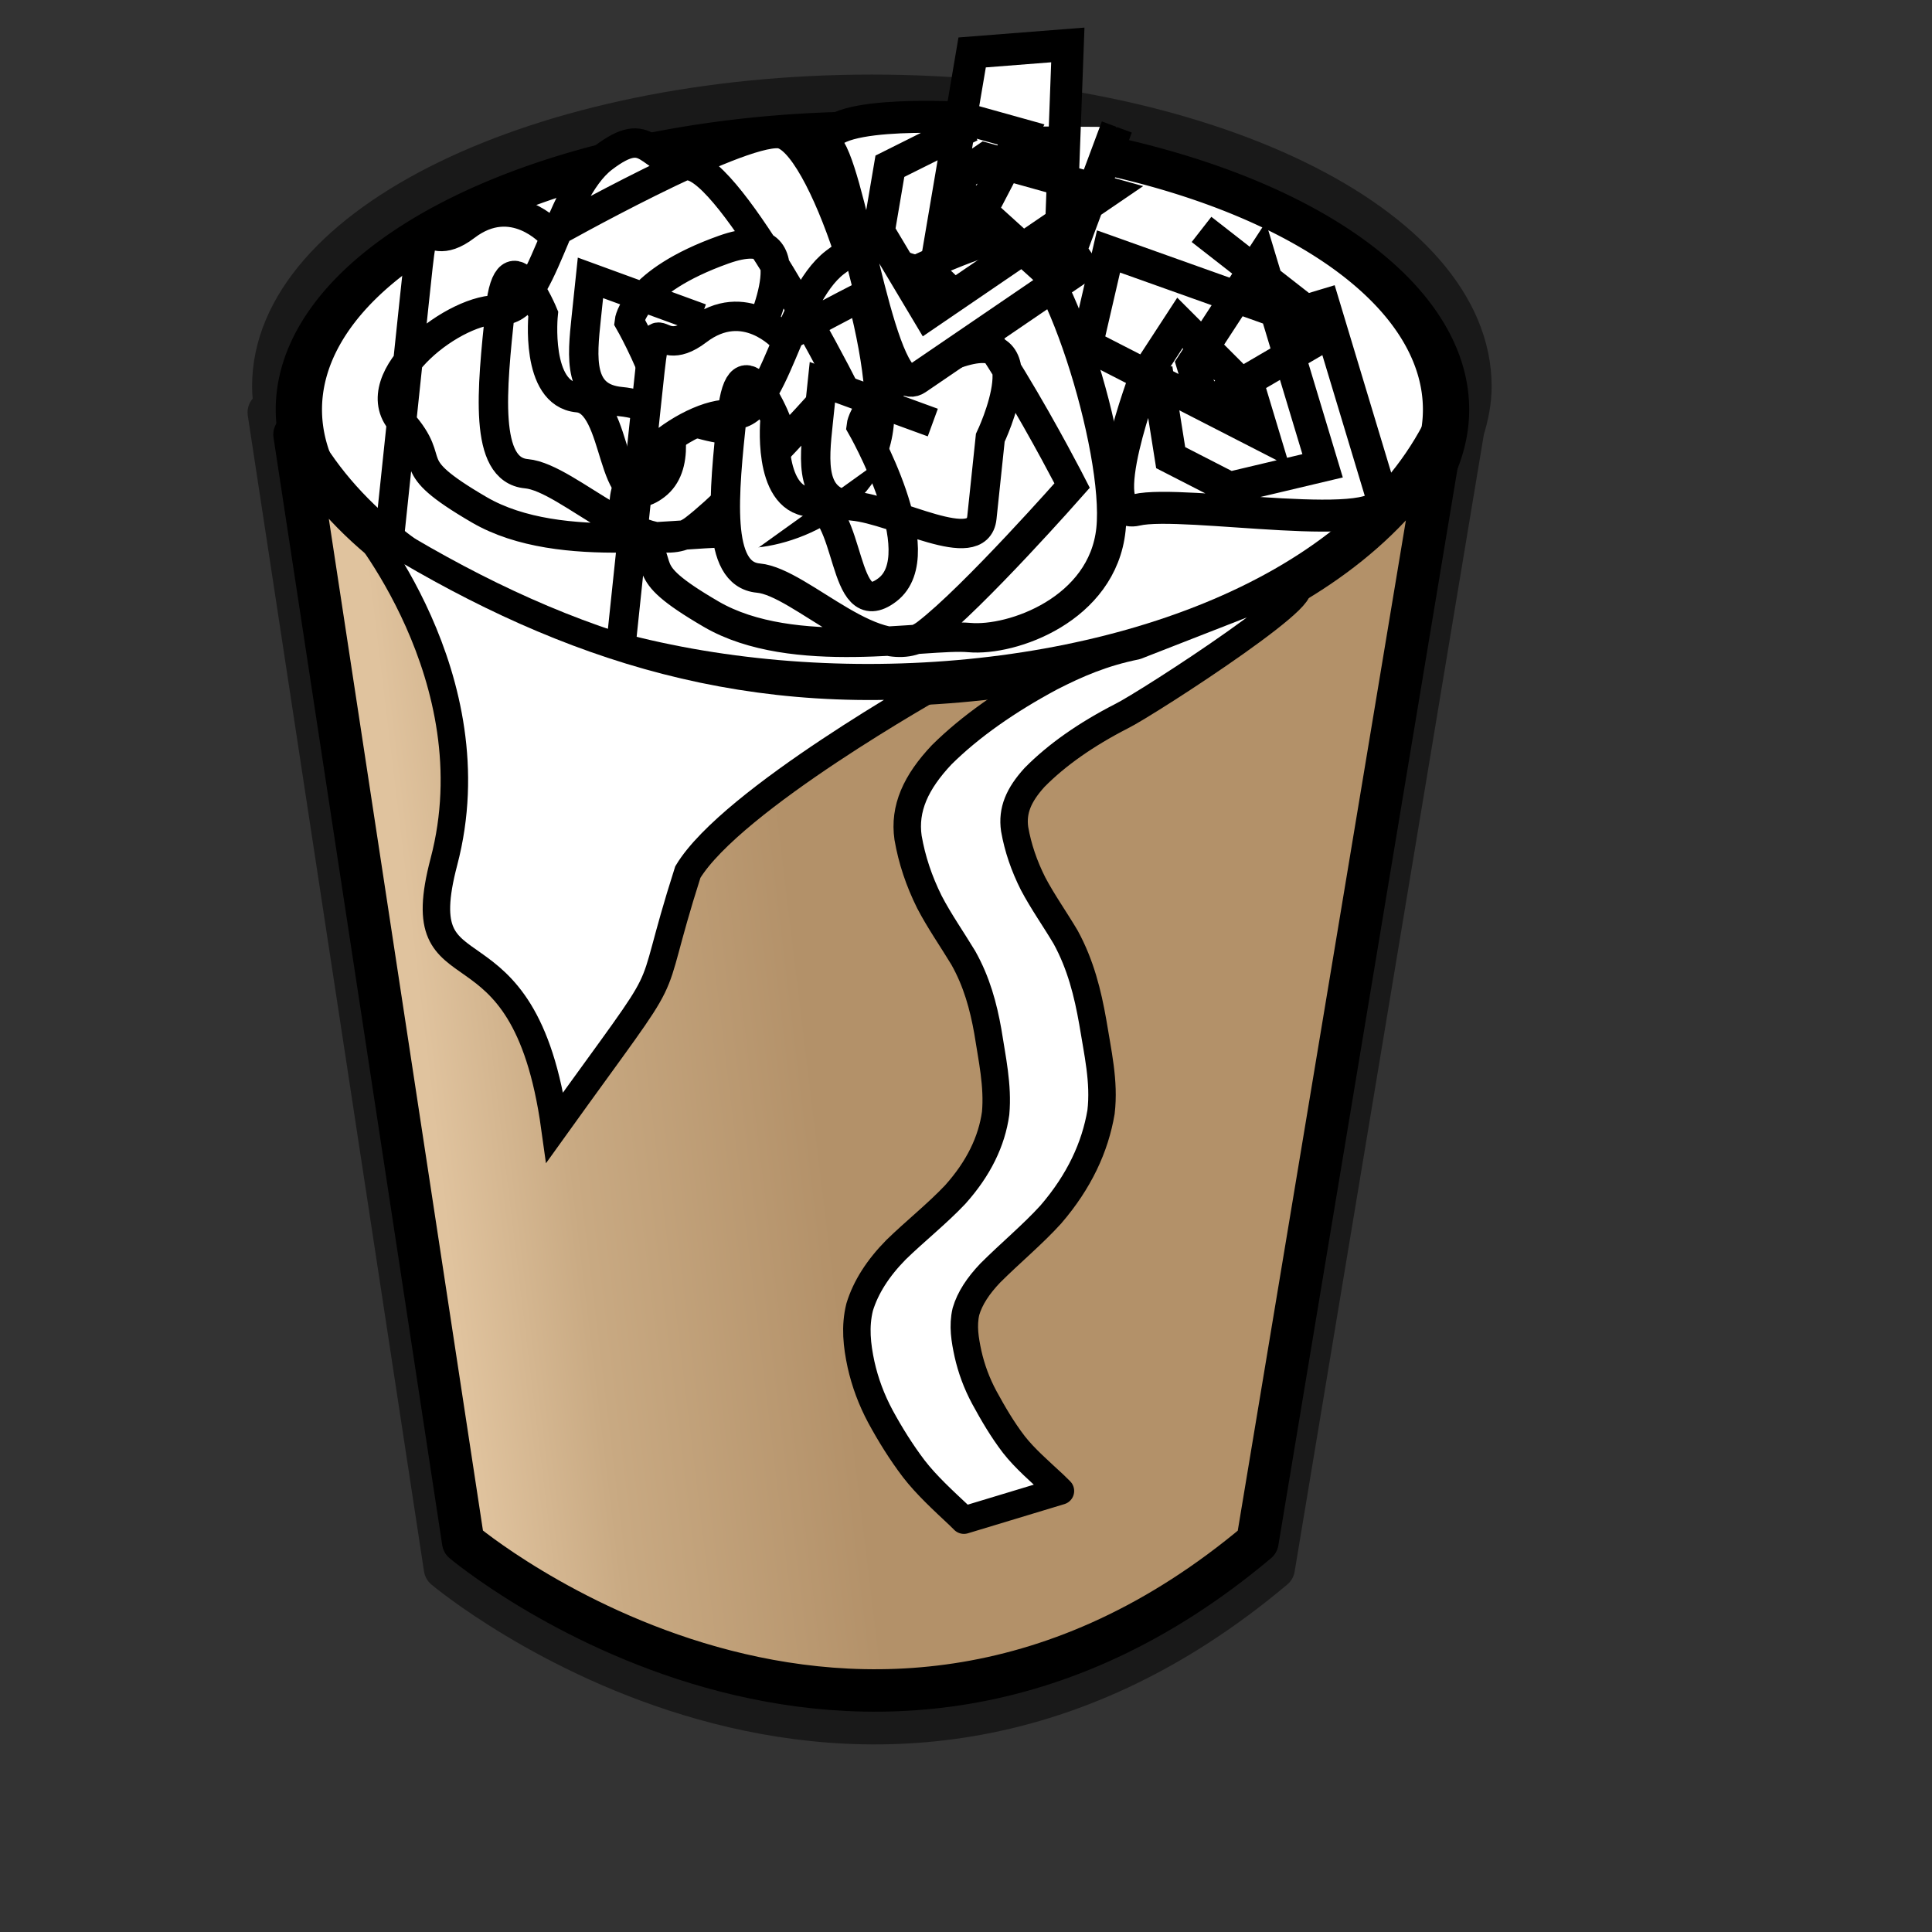 <?xml version="1.0" encoding="UTF-8" standalone="no"?>
<!-- Created with Inkscape (http://www.inkscape.org/) -->
<svg
   xmlns:dc="http://purl.org/dc/elements/1.1/"
   xmlns:cc="http://web.resource.org/cc/"
   xmlns:rdf="http://www.w3.org/1999/02/22-rdf-syntax-ns#"
   xmlns:svg="http://www.w3.org/2000/svg"
   xmlns="http://www.w3.org/2000/svg"
   xmlns:xlink="http://www.w3.org/1999/xlink"
   xmlns:sodipodi="http://inkscape.sourceforge.net/DTD/sodipodi-0.dtd"
   xmlns:inkscape="http://www.inkscape.org/namespaces/inkscape"
   id="svg1"
   sodipodi:version="0.32"
   inkscape:version="0.41"
   width="128pt"
   height="128pt"
   sodipodi:docbase="/home/francois/Images/Rodent/Rodent/scalable/apps"
   sodipodi:docname="xfce-trash_full.svg">
  <rect width="100%" height="100%" fill="#333333" stroke="none"/>
  <defs
     id="defs3">
    <linearGradient
       id="linearGradient837">
      <stop
         style="stop-color:#e6e6e6;stop-opacity:1;"
         offset="0"
         id="stop838" />
      <stop
         style="stop-color:#929292;stop-opacity:1;"
         offset="0.197"
         id="stop841" />
      <stop
         style="stop-color:#3e3f3f;stop-opacity:1;"
         offset="1"
         id="stop840" />
    </linearGradient>
    <linearGradient
       id="linearGradient827">
      <stop
         style="stop-color:#e0c39e;stop-opacity:1;"
         offset="0"
         id="stop828" />
      <stop
         style="stop-color:#c9aa83;stop-opacity:1;"
         offset="0.347"
         id="stop834" />
      <stop
         style="stop-color:#b39169;stop-opacity:1;"
         offset="1"
         id="stop829" />
    </linearGradient>
    <linearGradient
       xlink:href="#linearGradient827"
       id="linearGradient830"
       x1="40.459"
       y1="98.853"
       x2="75.435"
       y2="94.246"
       gradientTransform="scale(0.958,1.044)"
       gradientUnits="userSpaceOnUse" />
    <linearGradient
       xlink:href="#linearGradient837"
       id="linearGradient835"
       x1="0.682"
       y1="0.328"
       x2="0.967"
       y2="0.328"
       spreadMethod="reflect" />
    <radialGradient
       xlink:href="#linearGradient827"
       id="radialGradient836"
       cx="0.5"
       cy="0.5"
       r="0.5"
       fx="0.5"
       fy="0.5" />
    <radialGradient
       fy="0.5"
       fx="0.5"
       r="0.5"
       cy="0.5"
       cx="0.5"
       id="radialGradient1357"
       xlink:href="#linearGradient827" />
    <linearGradient
       spreadMethod="reflect"
       y2="0.328"
       x2="0.967"
       y1="0.328"
       x1="0.682"
       id="linearGradient1355"
       xlink:href="#linearGradient837" />
    <linearGradient
       y2="0.538"
       x2="0.459"
       y1="0.579"
       x1="0.148"
       id="linearGradient1353"
       xlink:href="#linearGradient827" />
    <linearGradient
       id="linearGradient1345">
      <stop
         id="stop1347"
         offset="0"
         style="stop-color:#e0c39e;stop-opacity:1;" />
      <stop
         id="stop1349"
         offset="0.347"
         style="stop-color:#c9aa83;stop-opacity:1;" />
      <stop
         id="stop1351"
         offset="1"
         style="stop-color:#b39169;stop-opacity:1;" />
    </linearGradient>
    <linearGradient
       id="linearGradient1337">
      <stop
         id="stop1339"
         offset="0"
         style="stop-color:#e6e6e6;stop-opacity:1;" />
      <stop
         id="stop1341"
         offset="0.197"
         style="stop-color:#929292;stop-opacity:1;" />
      <stop
         id="stop1343"
         offset="1"
         style="stop-color:#3e3f3f;stop-opacity:1;" />
    </linearGradient>
  </defs>
  <sodipodi:namedview
     id="base"
     pagecolor="#ffffff"
     bordercolor="#666666"
     borderopacity="1.0"
     inkscape:pageopacity="0.0"
     inkscape:pageshadow="2"
     inkscape:zoom="2.9500000"
     inkscape:cx="102.37288"
     inkscape:cy="82.250532"
     inkscape:window-width="1242"
     inkscape:window-height="653"
     showgrid="true"
     gridspacingx="1mm"
     gridspacingy="1mm"
     snaptogrid="false"
     showguides="true"
     snaptoguides="true"
     inkscape:window-x="15"
     inkscape:window-y="34"
     inkscape:current-layer="svg1">
    <sodipodi:guide
       orientation="vertical"
       position="59.807"
       id="guide826" />
  </sodipodi:namedview>
  <path
     style="fill:none;fill-rule:evenodd;stroke:#000000;stroke-width:3.75;stroke-linecap:round;stroke-linejoin:round;stroke-miterlimit:4;stroke-opacity:0.5"
     d="M 77.017,8.462 C 47.834,8.462 24.142,19.963 24.142,34.132 C 24.142,35.451 24.422,36.736 24.817,38.001 C 24.487,37.465 24.037,36.992 23.743,36.435 L 39.31,138.532 C 39.31,138.532 75.912,169.334 112.513,138.532 C 112.513,138.532 128.752,40.946 129.247,37.971 C 129.635,36.717 129.892,35.438 129.892,34.132 C 129.892,19.963 106.2,8.462 77.017,8.462 z "
     id="path841"
     sodipodi:nodetypes="ccccccccc" />
  <path
     sodipodi:type="arc"
     style="fill:#ffffff;fill-opacity:1;fill-rule:evenodd;stroke:#000000;stroke-width:3.716;stroke-dasharray:none;stroke-miterlimit:4"
     id="path831"
     sodipodi:cx="74.409447"
     sodipodi:cy="44.842518"
     sodipodi:rx="46.062992"
     sodipodi:ry="26.574802"
     d="M 120.472 44.843 A 46.063 26.575 0 1 0 28.346,44.843 A 46.063 26.575 0 1 0 120.472 44.843 z"
     transform="matrix(1.1,0,0,0.926,-4.78,-5.346)" />
  <path
     style="stroke-miterlimit:4;stroke-dasharray:none;stroke-linejoin:round;stroke-linecap:round;stroke-width:3.75;stroke:#000000;fill-rule:evenodd;fill:url(#linearGradient830)"
     d="M 26.017,38.385 L 40.919,136.21 C 40.919,136.21 75.997,165.732 111.075,136.21 C 111.075,136.21 127.353,38.385 127.353,38.385 C 111.763,67.906 41.607,67.906 26.017,38.385 z "
     id="path825"
     sodipodi:nodetypes="ccccc" />
  <g
     transform="translate(116,-8)"
     id="g1386">
    <path
       id="path857"
       d="M -54.087,36.108 C -54.087,36.108 -63.841,32.545 -63.841,32.545 C -63.841,32.545 -63.841,32.545 -64.213,36.074 C -64.584,39.604 -64.955,43.133 -61.154,43.478 C -57.354,43.822 -50.123,48.041 -49.752,44.512 C -49.381,40.983 -49.01,37.453 -49.01,37.453 C -49.01,37.453 -44.095,27.21 -52.068,30.05 C -60.041,32.89 -60.412,36.419 -60.412,36.419 C -60.412,36.419 -53.924,47.696 -58.096,50.881 C -62.268,54.065 -61.154,43.478 -64.955,43.133 C -68.756,42.788 -68.013,35.73 -68.013,35.73 C -68.013,35.73 -71.071,28.326 -71.814,35.385 C -72.557,42.443 -73.299,49.502 -69.498,49.847 C -65.698,50.191 -58.839,57.939 -54.667,54.755 C -50.495,51.57 -41.779,41.672 -41.779,41.672 C -41.779,41.672 -51.325,22.991 -55.126,22.647 C -58.927,22.302 -58.555,18.773 -62.727,21.957 C -66.899,25.142 -68.013,35.73 -71.814,35.385 C -75.615,35.04 -83.959,41.409 -80.529,45.283 C -77.1,49.157 -80.901,48.812 -73.67,53.031 C -66.44,57.25 -54.667,54.755 -50.866,55.1 C -47.065,55.444 -39.092,52.605 -38.35,45.546 C -37.607,38.488 -43.352,20.152 -47.153,19.807 C -50.954,19.462 -67.271,28.671 -67.271,28.671 C -67.271,28.671 -70.7,24.797 -74.872,27.982 C -79.044,31.166 -78.302,24.108 -79.415,34.695 C -80.529,45.283 -81.643,55.871 -81.643,55.871"
       style="fill:#ffffff;fill-rule:evenodd;stroke:#000000;stroke-width:2.596" />
    <path
       id="path880"
       d="M -33.599,45.328 C -33.599,45.328 -43.353,41.765 -43.353,41.765 C -43.353,41.765 -43.353,41.765 -43.724,45.294 C -44.096,48.823 -44.467,52.353 -40.666,52.697 C -36.865,53.042 -29.635,57.261 -29.264,53.731 C -28.893,50.202 -28.521,46.673 -28.521,46.673 C -28.521,46.673 -23.607,36.43 -31.58,39.27 C -39.552,42.109 -39.924,45.639 -39.924,45.639 C -39.924,45.639 -33.436,56.916 -37.608,60.101 C -41.78,63.285 -40.666,52.697 -44.467,52.353 C -48.268,52.008 -47.525,44.949 -47.525,44.949 C -47.525,44.949 -50.583,37.546 -51.326,44.605 C -52.068,51.663 -52.811,58.722 -49.01,59.066 C -45.209,59.411 -38.35,67.159 -34.178,63.975 C -30.006,60.79 -21.291,50.892 -21.291,50.892 C -21.291,50.892 -30.837,32.211 -34.638,31.866 C -38.439,31.522 -38.067,27.992 -42.239,31.177 C -46.411,34.361 -47.525,44.949 -51.326,44.605 C -55.127,44.26 -63.471,50.629 -60.041,54.503 C -56.612,58.377 -60.412,58.032 -53.182,62.251 C -45.952,66.47 -34.178,63.975 -30.378,64.319 C -26.577,64.664 -18.604,61.824 -17.862,54.766 C -17.119,47.707 -22.864,29.371 -26.665,29.027 C -30.466,28.682 -46.783,37.891 -46.783,37.891 C -46.783,37.891 -50.212,34.017 -54.384,37.201 C -58.556,40.386 -57.814,33.327 -58.927,43.915 C -60.041,54.503 -61.155,65.091 -61.155,65.091"
       style="fill:#ffffff;fill-rule:evenodd;stroke:#000000;stroke-width:2.596" />
    <path
       id="path883"
       d="M -13.833,40.575 L -12.586,48.427 L -7.38,51.096 L 0.834,49.148 L -1.362,41.863 L -4.657,30.935 L -10.675,40.168 L -9.577,43.81 L -4.371,46.479 L -5.469,42.836 L -11.773,36.525 L -14.782,41.142 C -14.782,41.142 -19.702,54.017 -15.595,53.043 C -11.487,52.07 7.138,55.459 6.04,51.816 C 4.942,48.174 1.647,37.246 1.647,37.246 L -18.077,30.214 L -19.988,38.473 L -9.577,43.81 L 1.647,37.246 L 0.549,33.603 L 1.647,37.246 L -9.862,28.266"
       style="fill:#ffffff;fill-rule:evenodd;stroke:#000000;stroke-width:2.825" />
    <path
       id="path884"
       d="M -30.277,19.134 L -37.39,22.685 L -38.369,28.452 L -34.041,35.7 L -27.754,31.414 L -18.323,24.985 L -28.939,22.023 L -32.082,24.166 L -33.062,29.933 L -29.918,27.79 L -25.795,19.88 L -31.103,18.399 C -31.103,18.399 -44.862,17.58 -42.698,21.204 C -40.534,24.828 -38.164,43.611 -35.02,41.468 C -31.876,39.325 -22.446,32.895 -22.446,32.895 L -21.672,11.97 L -30.124,12.632 L -32.082,24.166 L -22.446,32.895 L -19.302,30.752 L -22.446,32.895 L -17.344,19.218"
       style="fill:#ffffff;fill-rule:evenodd;stroke:#000000;stroke-width:2.825" />
    <path
       sodipodi:nodetypes="ccccsc"
       id="path879"
       d="M -66.987,107.586 C -55.518,91.61 -59.387,98.031 -55.24,85.037 C -51.371,78.615 -33.07,68.385 -33.07,68.385 C -52.921,69.927 -68.733,63.919 -84.505,53.842 C -84.505,53.842 -72.499,67.844 -76.786,84.124 C -80.148,96.896 -69.743,87.715 -66.987,107.586 z "
       style="fill:#ffffff;fill-rule:evenodd;stroke:#000000;stroke-width:2.426" />
    <path
       sodipodi:nodetypes="ccccccccccccccccccccccccccccccccc"
       d="M -2.308,59.854 C 2.807,58.835 -14.693,70.177 -16.948,71.275 C -20.046,72.864 -22.643,74.677 -24.607,76.67 C -26.022,78.223 -26.606,79.607 -26.369,81.247 C -26.079,82.894 -25.534,84.491 -24.736,86.072 C -23.893,87.67 -22.794,89.215 -21.86,90.796 C -20.538,93.215 -19.912,95.753 -19.468,98.286 C -19.046,100.921 -18.418,103.556 -18.739,106.235 C -19.264,109.338 -20.66,112.362 -23.173,115.282 C -24.779,117.054 -26.793,118.722 -28.532,120.463 C -29.573,121.56 -30.327,122.671 -30.672,123.858 C -30.967,125.12 -30.757,126.354 -30.49,127.589 C -30.194,128.909 -29.722,130.197 -29.041,131.463 C -28.278,132.862 -27.465,134.264 -26.436,135.607 C -25.457,136.858 -24.136,137.985 -22.886,139.156 C -22.511,139.517 -22.698,139.333 -22.325,139.707 L -30.851,142.286 C -31.134,142 -30.988,142.144 -31.291,141.852 C -32.724,140.508 -34.156,139.194 -35.27,137.757 C -36.406,136.26 -37.359,134.718 -38.208,133.162 C -39.021,131.649 -39.588,130.109 -39.94,128.532 C -40.301,126.852 -40.488,125.184 -40.062,123.468 C -39.523,121.704 -38.445,120.024 -36.847,118.399 C -35.163,116.761 -33.196,115.195 -31.624,113.531 C -29.547,111.215 -28.397,108.823 -28.049,106.345 C -27.827,103.91 -28.367,101.512 -28.738,99.113 C -29.129,96.901 -29.719,94.716 -30.907,92.61 C -31.901,90.964 -33.032,89.351 -33.899,87.68 C -34.824,85.819 -35.449,83.944 -35.784,82.007 C -36.158,79.412 -35.102,77.1 -32.812,74.673 C -30.28,72.164 -27.006,69.877 -23.176,67.825 C -20.858,66.639 -18.581,65.653 -15.639,65.059 L -2.308,59.854 z "
       id="path881"
       style="fill:#ffffff;stroke:#000000;stroke-width:2.426;stroke-linecap:round;stroke-linejoin:round" />
  </g>
</svg>
